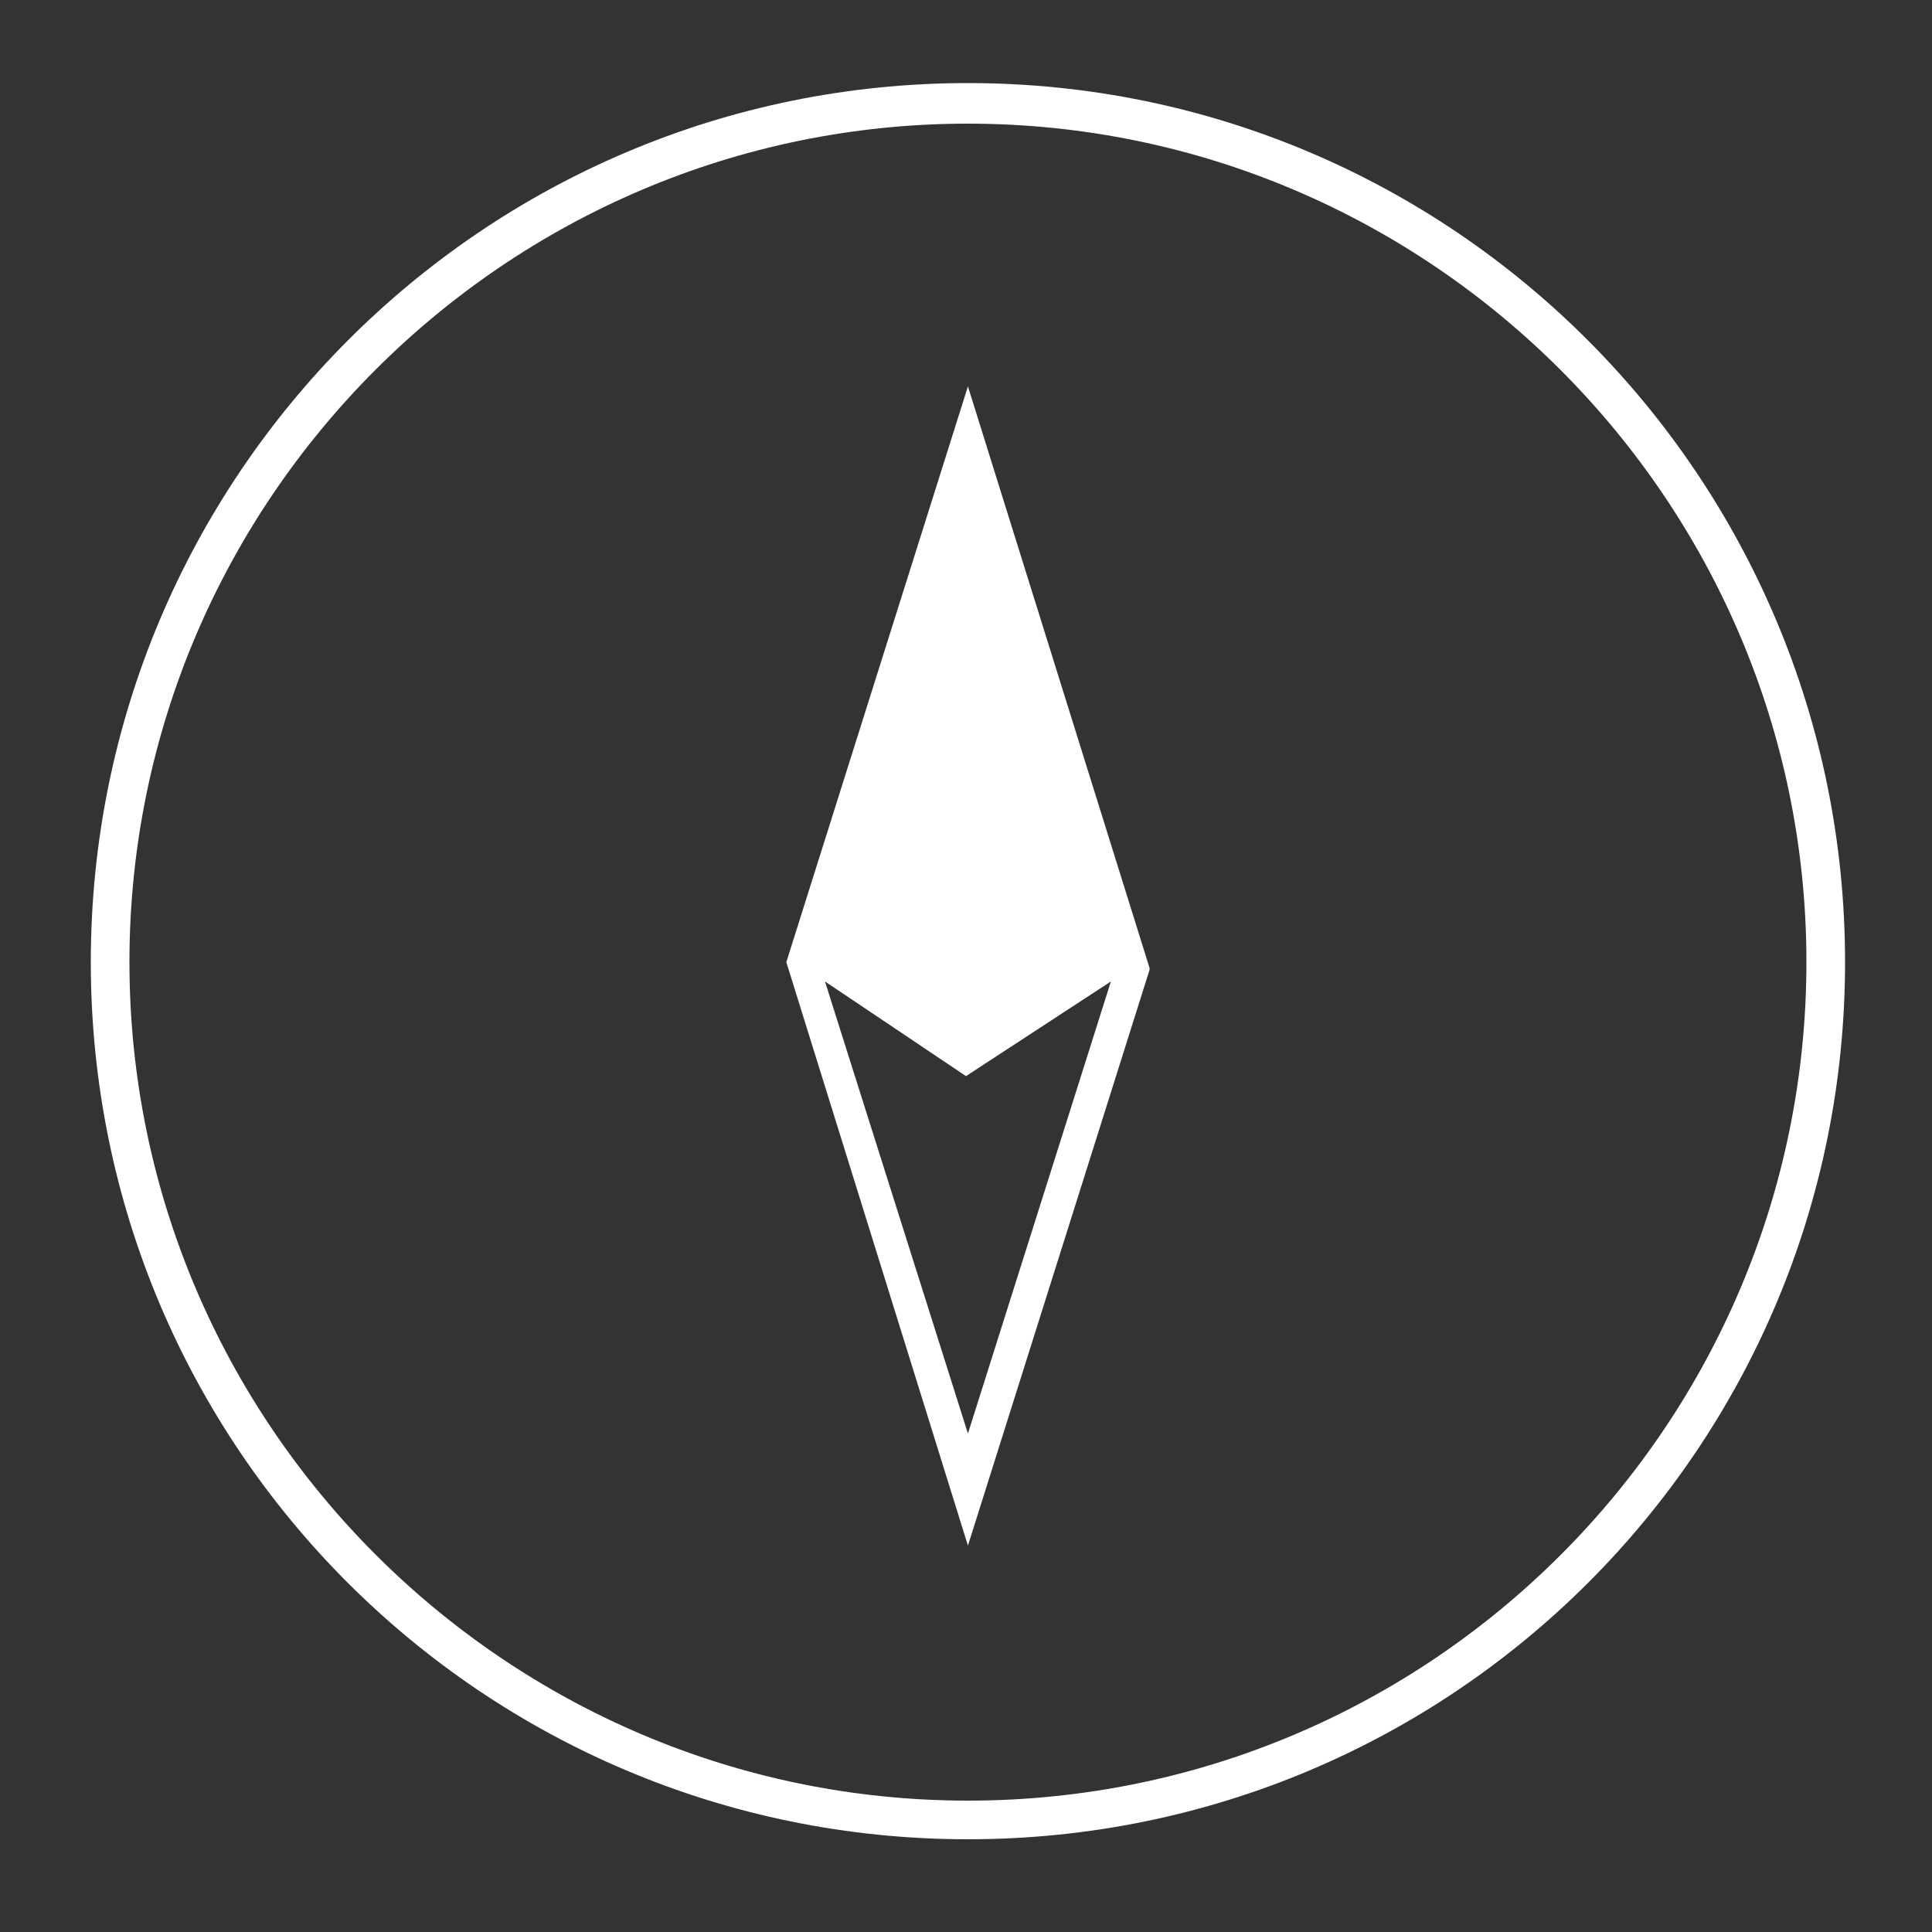 <?xml version="1.0" encoding="utf-8"?>
<!-- Generator: Adobe Illustrator 17.1.0, SVG Export Plug-In . SVG Version: 6.00 Build 0)  -->
<!DOCTYPE svg PUBLIC "-//W3C//DTD SVG 1.1//EN" "http://www.w3.org/Graphics/SVG/1.1/DTD/svg11.dtd">
<svg version="1.1" id="vector" xmlns="http://www.w3.org/2000/svg" xmlns:xlink="http://www.w3.org/1999/xlink" x="0px" y="0px"
	 viewBox="0 0 100 100" enable-background="new 0 0 100 100" xml:space="preserve">
<rect x="0" y="0" width="100" height="100" fill="#333333" stroke="none"/>
<g>
	<path fill="#FFFFFF" d="M40.7,49.8L40.7,49.8L50.1,80l9.4-29.8l0-0.1L50.1,20L40.7,49.8z M42.7,50.8l7.3,4.9l7.5-4.9l-7.4,23.4
		L42.7,50.8z"/>
	<path fill="#FFFFFF" d="M50.1,4.3C25,4.3,4.7,24.7,4.7,49.8S25,95.2,50.1,95.2s45.4-20.3,45.4-45.4S75.2,4.3,50.1,4.3z M50.1,93.2
		c-23.9,0-43.4-19.5-43.4-43.4c0-23.9,19.5-43.4,43.4-43.4c23.9,0,43.4,19.5,43.4,43.4C93.5,73.7,74.1,93.2,50.1,93.2z"/>
</g>
</svg>

